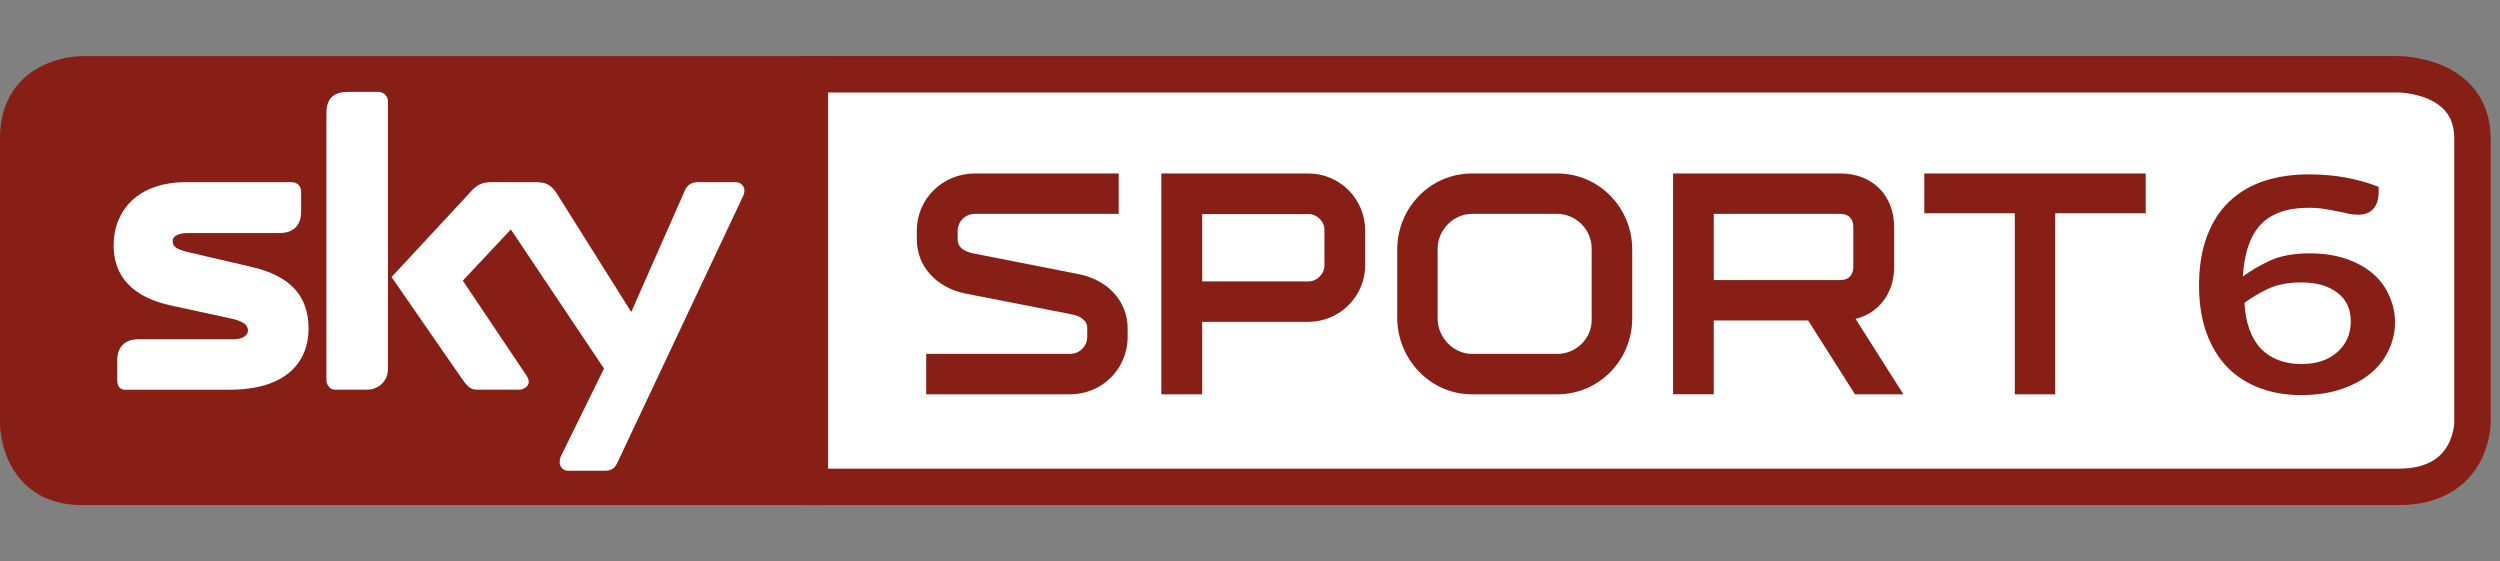 <?xml version="1.0" encoding="UTF-8" standalone="no"?>
<!-- Created with Inkscape (http://www.inkscape.org/) -->

<svg
   xmlns="http://www.w3.org/2000/svg"
   version="1.1"
   width="100%"
   height="100%"
   viewBox="0 -10.375 98 22"
   id="svg2">
  <rect x="0" y="-10.375" width="98" height="22" fill="#808080" stroke="none"/>
  <g
     transform="matrix(0.55,0,0,0.55,1.1993171e-7,-572.881)"
     id="g4236">
    <path
       d="m 57.201,1028.034 113.757,0 c 0,0 5.26,0 5.26,4.584 l 0,20.249 c 0,0 0,4.573 -5.26,4.573 l -113.757,0"
       id="path22548-5"
       style="fill:#ffffff;stroke:#881f16;stroke-width:2.595;stroke-linecap:butt;stroke-linejoin:miter;stroke-miterlimit:10;stroke-opacity:1;stroke-dasharray:none" />
    <path
       d="m 59.02,1027.955 -53.194,0 c 0,0 -4.609,0 -4.609,4.609 l 0,20.358 c 0,0 0,4.597 4.609,4.597 l 53.194,0"
       id="path22548"
       style="fill:#881f16;stroke:#881f16;stroke-width:2.435;stroke-linecap:butt;stroke-linejoin:miter;stroke-miterlimit:10;stroke-opacity:1;stroke-dasharray:none"/>
    <g
       transform="matrix(7.765,0,0,-7.765,44.005,1055.708)"
       id="g22178">
      <path
         d="m 0,0 c -0.014,-0.03 -0.037,-0.075 -0.111,-0.075 l -0.344,0 c -0.034,0 -0.075,0.03 -0.075,0.075 0,0.033 0.007,0.052 0.019,0.074 L -0.123,0.863 -0.978,2.14 -1.419,1.67 -0.855,0.829 c 0.033,-0.044 0.041,-0.067 0.041,-0.09 0,-0.036 -0.041,-0.07 -0.09,-0.07 l -0.388,0 c -0.056,0 -0.09,0.037 -0.127,0.089 l -0.654,0.945 0.725,0.781 c 0.052,0.06 0.101,0.09 0.19,0.09 l 0.418,0 c 0.09,0 0.139,-0.034 0.184,-0.105 L 0.127,1.382 0.613,2.484 c 0.022,0.056 0.056,0.09 0.127,0.09 l 0.347,0 C 1.128,2.574 1.166,2.54 1.166,2.499 1.166,2.476 1.158,2.451 1.143,2.424 L 0,0 z M -2.106,0.863 C -2.106,0.739 -2.2,0.669 -2.3,0.669 l -0.296,0 c -0.033,0 -0.075,0.034 -0.075,0.089 l 0,2.447 c 0,0.149 0.075,0.198 0.207,0.198 l 0.264,0 c 0.056,0 0.094,-0.038 0.094,-0.09 l 0,-2.45 z m -1.252,0.933 c 0.355,-0.082 0.523,-0.265 0.523,-0.567 0,-0.31 -0.212,-0.56 -0.721,-0.56 l -0.964,0 c -0.048,0 -0.071,0.034 -0.071,0.089 l 0,0.183 c 0,0.105 0.057,0.191 0.195,0.191 l 0.87,0 c 0.098,0 0.135,0.044 0.135,0.078 0,0.052 -0.037,0.086 -0.154,0.112 l -0.553,0.12 c -0.343,0.074 -0.526,0.261 -0.526,0.549 0,0.329 0.228,0.583 0.664,0.583 l 0.968,0 c 0.053,0 0.089,-0.034 0.089,-0.09 l 0,-0.183 c 0,-0.105 -0.055,-0.194 -0.197,-0.194 l -0.837,0 c -0.112,0 -0.145,-0.038 -0.145,-0.072 0,-0.055 0.033,-0.078 0.161,-0.108 l 0.563,-0.131"
         id="path22180"
         style="fill:#ffffff" />
    </g>
    <g
       transform="matrix(10.627,0,0,-10.627,-74.189,3785.2)"
       id="g30867"
       style="fill:#881f16">
      <g
         transform="translate(14.157,257.303)"
         id="g22514">
        <path
           d="m 0,0 -0.964,0 0,0.271 0.964,0 c 0.063,0 0.116,0.05 0.116,0.114 l 0,0.058 c 0,0.067 -0.071,0.086 -0.103,0.093 l -0.715,0.14 c -0.194,0.039 -0.325,0.183 -0.325,0.362 l 0,0.06 c 0,0.213 0.174,0.383 0.388,0.383 l 0.966,0 0,-0.271 -0.966,0 c -0.063,0 -0.114,-0.052 -0.114,-0.114 l 0,-0.058 c 0,-0.067 0.073,-0.087 0.105,-0.093 L 0.063,0.805 C 0.254,0.766 0.387,0.624 0.387,0.443 l 0,-0.058 C 0.387,0.17 0.215,0 0,0"
           id="path22516" />
      </g>
      <g
         transform="translate(15.756,257.789)"
         id="g22518">
        <path
           d="m 0,0 -0.712,0 0,-0.486 -0.274,0 0,1.481 0.986,0 c 0.211,0 0.381,-0.171 0.381,-0.382 l 0,-0.234 C 0.381,0.17 0.209,0 0,0 M 0.108,0.616 C 0.108,0.674 0.058,0.723 0,0.723 l -0.712,0 0,-0.452 0.712,0 c 0.058,0 0.108,0.05 0.108,0.108 l 0,0.237"
           id="path22520" />
      </g>
      <g
         transform="translate(16.352,258.274)"
         id="g22522">
        <path
           d="m 0,0 c 0,0.278 0.22,0.51 0.501,0.51 l 0.573,0 c 0.28,0 0.502,-0.23 0.502,-0.508 l 0,-0.465 c 0,-0.278 -0.222,-0.508 -0.502,-0.508 l -0.573,0 C 0.22,-0.971 0,-0.734 0,-0.457 L 0,0 z m 1.304,0.009 c 0,0.124 -0.105,0.23 -0.23,0.23 l -0.573,0 c -0.124,0 -0.23,-0.108 -0.23,-0.233 l 0,-0.469 c 0,-0.127 0.106,-0.237 0.23,-0.237 l 0.573,0 c 0.125,0 0.23,0.102 0.23,0.226 l 0,0.483"
           id="path22524" />
      </g>
      <g
         transform="translate(18.475,257.798)"
         id="g22526">
        <path
           d="m 0,0 0,-0.495 -0.273,0 0,1.481 1.123,0 c 0.214,0 0.36,-0.147 0.36,-0.36 l 0,-0.267 C 1.21,0.185 1.108,0.049 0.951,0.011 l 0.321,-0.506 -0.325,0 L 0.633,0 0,0 z m 0.936,0.628 c 0,0.054 -0.032,0.087 -0.086,0.087 l -0.85,0 0,-0.444 0.85,0 c 0.054,0 0.086,0.035 0.086,0.088 l 0,0.269"
           id="path22528" />
      </g>
      <g
         transform="translate(19.887,258.517)"
         id="g22530">
        <path
           d="m 0,0 0,0.267 1.485,0 0,-0.267 -0.607,0 0,-1.214 -0.271,0 L 0.607,0 0,0 z"
           id="path22532" />
      </g>
    </g>
  </g>
  <g
     transform="matrix(0.44,0,0,0.365,3.9423413e-8,-5.81)"
     style="fill:#881f16;"
     id="text4587-3">
    <path
       d="m 205,29.924 c -1.325,-10e-7 -2.543,-0.248 -3.655,-0.745 -1.112,-0.497 -2.07,-1.23 -2.874,-2.2 -0.804,-0.994 -1.431,-2.224 -1.881,-3.69 -0.449,-1.467 -0.674,-3.17 -0.674,-5.11 -1e-5,-2.058 0.237,-3.832 0.71,-5.322 0.473,-1.514 1.135,-2.756 1.987,-3.726 0.875,-0.993 1.904,-1.727 3.087,-2.2 1.206,-0.473 2.531,-0.71 3.974,-0.71 1.206,2.34e-5 2.33,0.118 3.371,0.355 1.041,0.237 1.999,0.568 2.874,0.994 l 0,0.497 c -10e-6,0.828 -0.166,1.455 -0.497,1.881 -0.308,0.402 -0.745,0.603 -1.313,0.603 -0.308,1.9e-5 -0.603,-0.035 -0.887,-0.106 -0.284,-0.095 -0.603,-0.177 -0.958,-0.248 -0.331,-0.095 -0.71,-0.177 -1.135,-0.248 -0.402,-0.095 -0.887,-0.142 -1.455,-0.142 -1.916,1.97e-5 -3.347,0.615 -4.293,1.845 -0.923,1.206 -1.443,3.052 -1.561,5.535 0.686,-0.615 1.49,-1.183 2.413,-1.703 0.946,-0.52 2.117,-0.781 3.513,-0.781 1.254,1.5e-5 2.354,0.201 3.3,0.603 0.97,0.402 1.774,0.946 2.413,1.632 0.639,0.686 1.112,1.478 1.419,2.377 0.331,0.875 0.497,1.81 0.497,2.803 -2e-5,1.041 -0.189,2.034 -0.568,2.981 -0.355,0.946 -0.887,1.774 -1.597,2.484 -0.71,0.71 -1.585,1.277 -2.626,1.703 -1.041,0.426 -2.235,0.639 -3.584,0.639 m 0.035,-3.335 c 1.348,3e-6 2.413,-0.426 3.193,-1.277 0.804,-0.852 1.206,-1.952 1.206,-3.3 -1e-5,-1.348 -0.402,-2.377 -1.206,-3.087 -0.781,-0.733 -1.845,-1.1 -3.193,-1.1 -1.183,1.2e-5 -2.188,0.237 -3.016,0.71 -0.804,0.473 -1.49,0.97 -2.058,1.49 0.095,2.129 0.58,3.761 1.455,4.897 0.899,1.112 2.105,1.668 3.619,1.668"
       id="path3015" />
  </g>
</svg>
